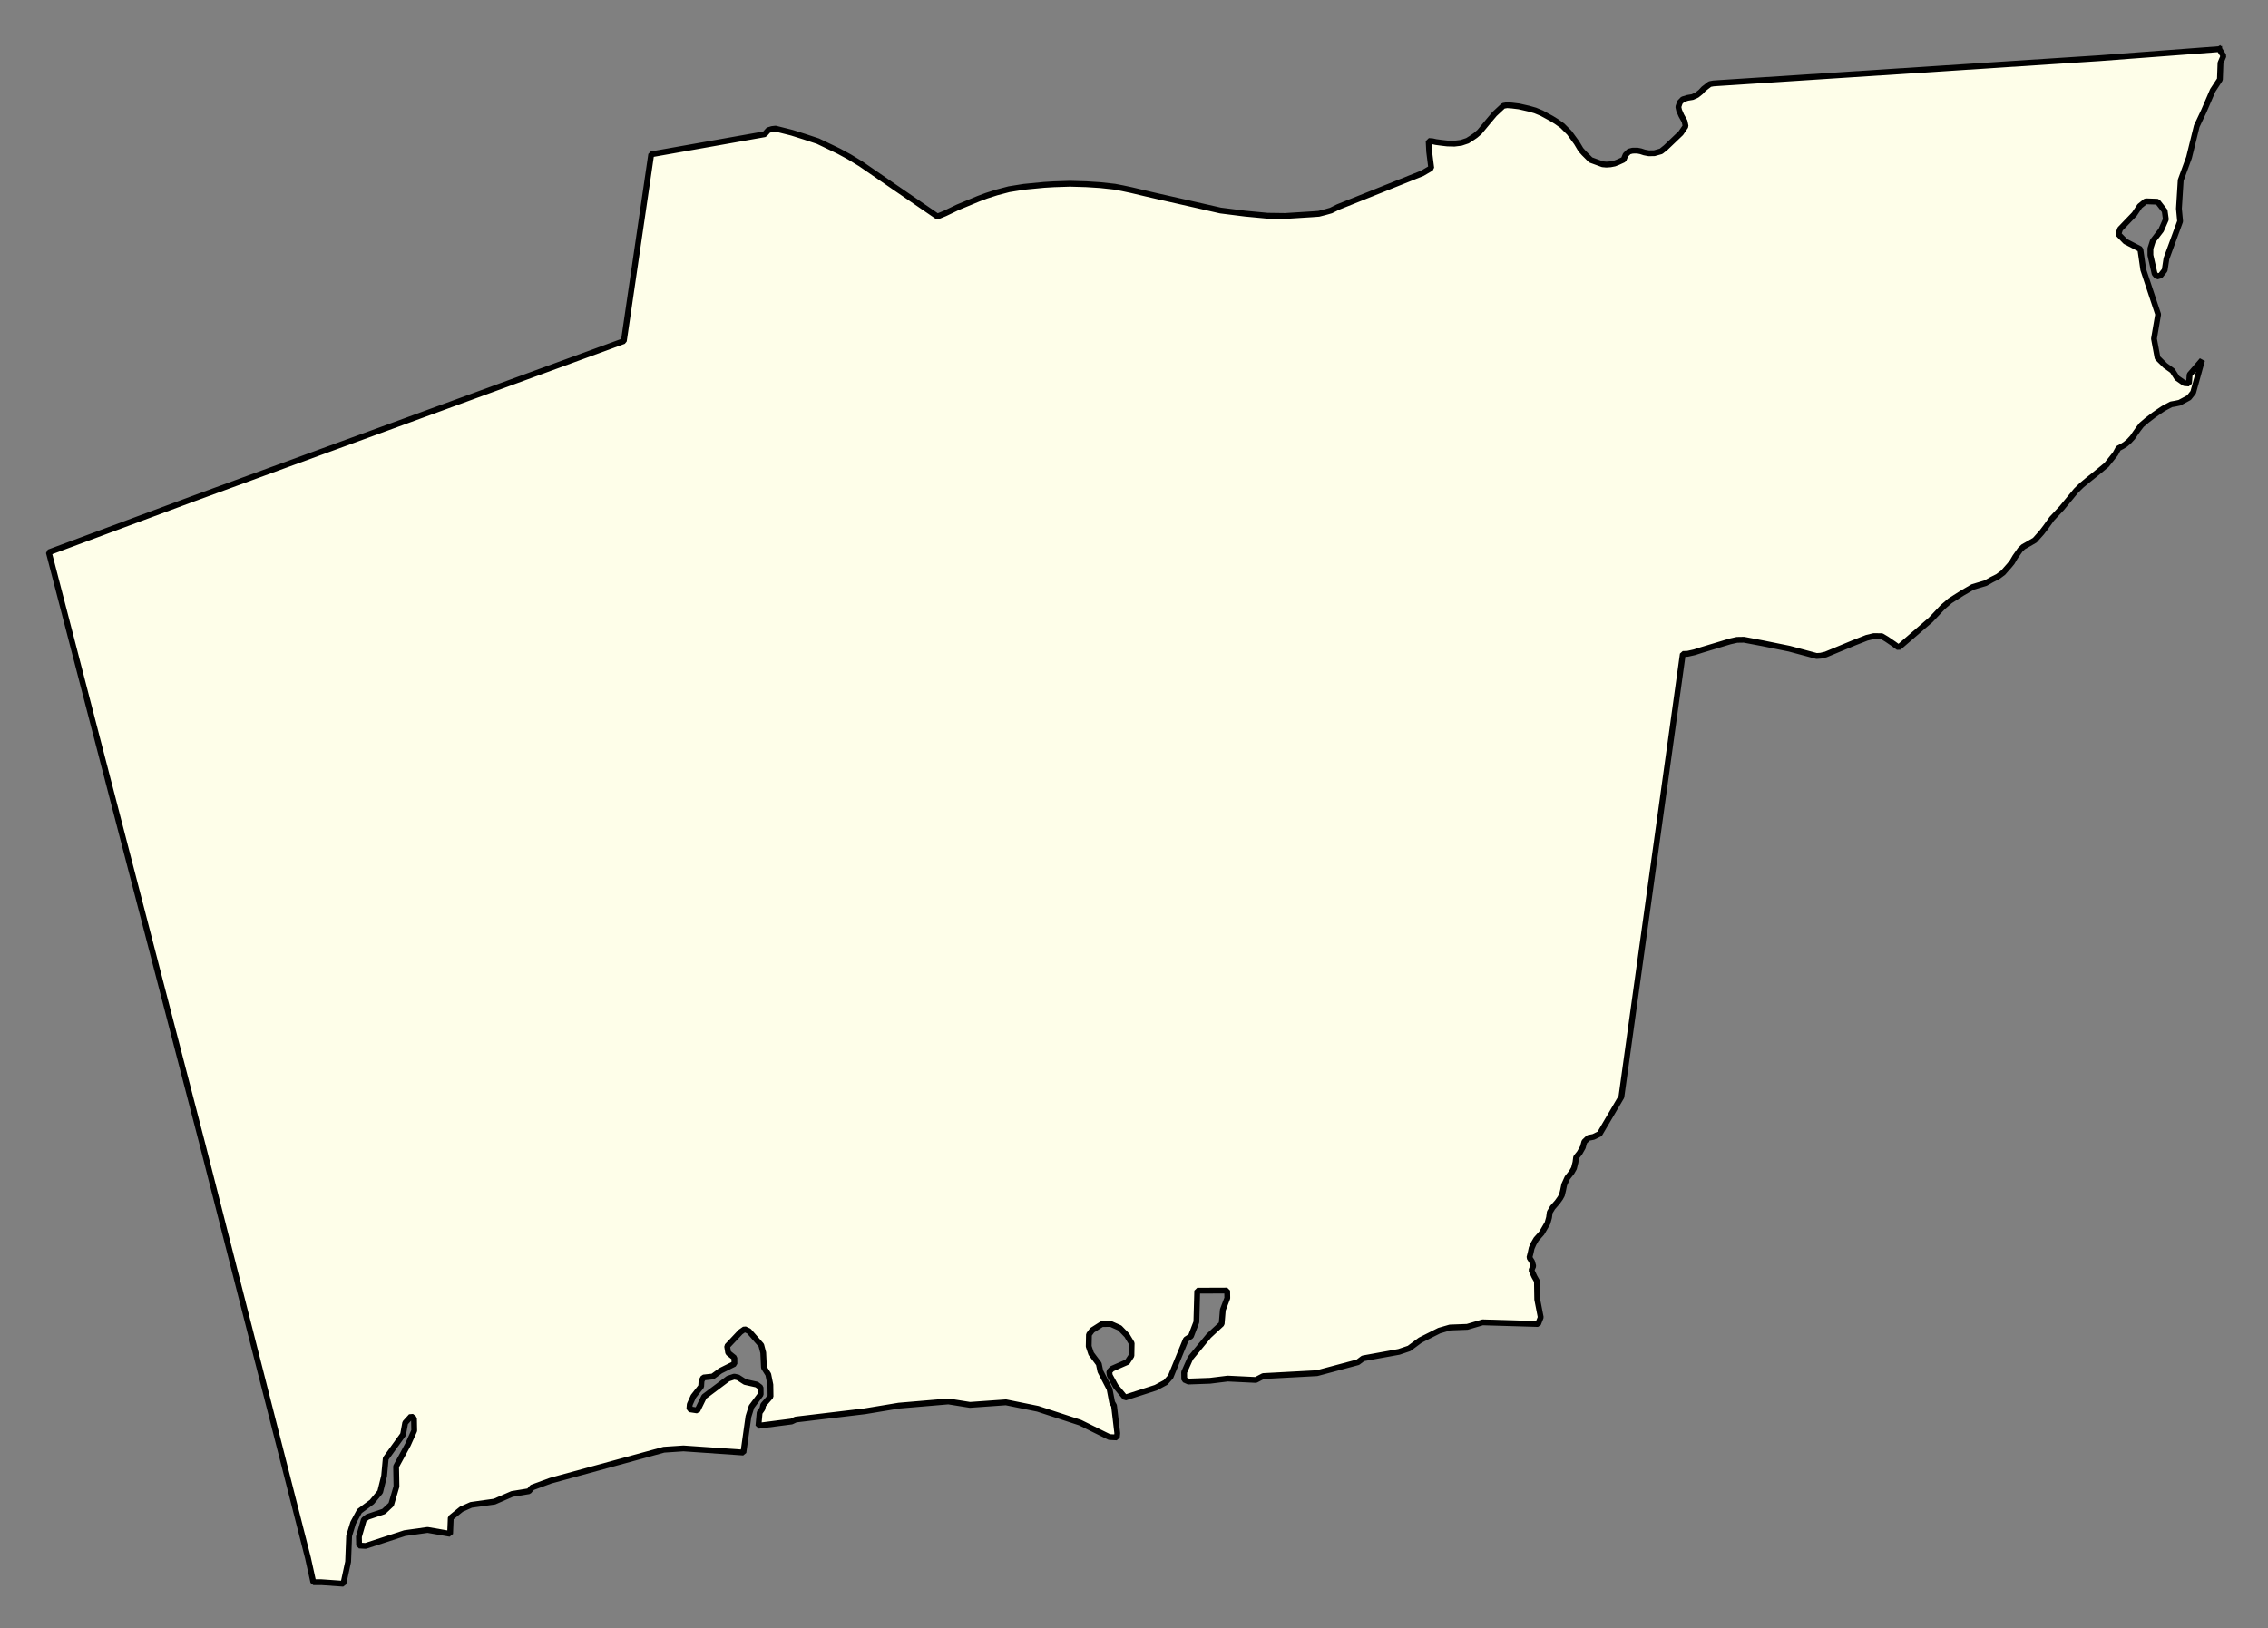 <svg xmlns="http://www.w3.org/2000/svg" role="img" viewBox="1969.71 904.21 86.45 62.08"><rect x="1969.71" y="904.21" width="86.45" height="62.08" fill="#808080" stroke="none"/><title>Harwich</title><g id="g14955" fill="#fefee9" fill-opacity="1" fill-rule="evenodd" stroke="#000" stroke-linecap="square" stroke-linejoin="bevel" stroke-opacity="1" stroke-width=".098" transform="translate(-216.714 -21.7) scale(2.264)"><path id="path15965" fill-rule="evenodd" d="M 1003.1,409.798 L 1003.17,409.912 L 1003.12,410.032 L 1003.11,410.309 L 1002.99,410.492 L 1002.84,410.841 L 1002.72,411.095 L 1002.59,411.623 L 1002.45,412.006 L 1002.42,412.484 L 1002.44,412.698 L 1002.21,413.325 L 1002.18,413.521 L 1002.11,413.61 L 1002.05,413.627 L 1002.01,413.579 L 1001.94,413.268 L 1001.94,413.156 L 1001.98,413.03 L 1002.12,412.847 L 1002.2,412.665 L 1002.18,412.522 L 1002.06,412.368 L 1001.86,412.361 L 1001.76,412.442 L 1001.67,412.577 L 1001.43,412.827 L 1001.4,412.914 L 1001.52,413.038 L 1001.77,413.167 L 1001.82,413.513 L 1002.07,414.265 L 1002,414.674 L 1002.06,414.998 L 1002.19,415.127 L 1002.31,415.213 L 1002.39,415.338 L 1002.51,415.422 L 1002.59,415.429 L 1002.6,415.28 L 1002.81,415.036 L 1002.66,415.578 L 1002.59,415.667 L 1002.49,415.721 L 1002.43,415.753 L 1002.36,415.768 L 1002.29,415.78 L 1002.16,415.849 L 1002.07,415.909 L 1002,415.958 L 1001.88,416.05 L 1001.79,416.127 L 1001.74,416.192 L 1001.69,416.262 L 1001.64,416.336 L 1001.58,416.401 L 1001.52,416.452 L 1001.47,416.484 L 1001.4,416.521 L 1001.35,416.613 L 1001.2,416.801 L 1001.09,416.892 L 1000.98,416.981 L 1000.88,417.061 L 1000.78,417.144 L 1000.69,417.232 L 1000.54,417.414 L 1000.45,417.524 L 1000.28,417.706 L 1000.18,417.846 L 1000.11,417.938 L 1000.06,417.994 L 999.994,418.068 L 999.856,418.148 L 999.799,418.18 L 999.749,418.228 L 999.663,418.35 L 999.609,418.442 L 999.561,418.5 L 999.513,418.554 L 999.461,418.614 L 999.37,418.682 L 999.268,418.733 L 999.165,418.791 L 999.034,418.83 L 998.948,418.856 L 998.769,418.96 L 998.566,419.089 L 998.444,419.194 L 998.242,419.408 L 997.701,419.875 L 997.623,419.818 L 997.5,419.734 L 997.416,419.684 L 997.282,419.683 L 997.165,419.711 L 996.946,419.797 L 996.473,419.993 L 996.389,420.013 L 996.32,420.018 L 995.861,419.895 L 995.408,419.803 L 995.096,419.744 L 994.98,419.746 L 994.864,419.772 L 994.389,419.915 L 994.264,419.955 L 994.148,419.981 L 994.067,419.984 L 993.033,427.443 L 992.667,428.066 L 992.563,428.117 L 992.477,428.134 L 992.409,428.199 L 992.384,428.292 L 992.33,428.387 L 992.271,428.461 L 992.26,428.544 L 992.235,428.645 L 992.197,428.712 L 992.123,428.806 L 992.071,428.921 L 992.051,429.018 L 992.032,429.096 L 992.004,429.147 L 991.954,429.217 L 991.875,429.307 L 991.827,429.387 L 991.815,429.476 L 991.789,429.569 L 991.755,429.628 L 991.692,429.736 L 991.599,429.84 L 991.556,429.914 L 991.522,429.991 L 991.507,430.062 L 991.485,430.149 L 991.528,430.217 L 991.549,430.292 L 991.519,430.363 L 991.568,430.47 L 991.611,430.546 L 991.616,430.853 L 991.675,431.155 L 991.63,431.268 L 990.697,431.24 L 990.438,431.316 L 990.147,431.327 L 989.967,431.379 L 989.647,431.54 L 989.46,431.679 L 989.288,431.737 L 988.683,431.847 L 988.597,431.912 L 987.908,432.096 L 987.003,432.145 L 986.878,432.21 L 986.405,432.187 L 986.106,432.224 L 985.744,432.237 L 985.673,432.205 L 985.671,432.081 L 985.777,431.842 L 986.086,431.467 L 986.303,431.266 L 986.323,431.029 L 986.398,430.832 L 986.396,430.705 L 985.892,430.707 L 985.877,431.235 L 985.786,431.473 L 985.701,431.528 L 985.444,432.156 L 985.359,432.252 L 985.195,432.34 L 984.678,432.507 L 984.517,432.313 L 984.419,432.133 L 984.411,432.071 L 984.457,432.021 L 984.715,431.908 L 984.784,431.803 L 984.788,431.592 L 984.707,431.458 L 984.587,431.334 L 984.436,431.267 L 984.287,431.269 L 984.123,431.373 L 984.069,431.446 L 984.065,431.644 L 984.106,431.767 L 984.235,431.94 L 984.261,432.064 L 984.416,432.363 L 984.459,432.588 L 984.491,432.643 L 984.546,433.107 L 984.539,433.178 L 984.413,433.172 L 983.921,432.929 L 983.208,432.696 L 982.671,432.587 L 982.065,432.63 L 981.702,432.572 L 980.868,432.643 L 980.295,432.738 L 979.132,432.877 L 979.062,432.91 L 978.504,432.982 L 978.524,432.761 L 978.57,432.695 L 978.584,432.632 L 978.708,432.489 L 978.705,432.291 L 978.67,432.118 L 978.597,432.002 L 978.585,431.751 L 978.552,431.625 L 978.343,431.387 L 978.272,431.354 L 978.202,431.403 L 977.977,431.642 L 977.995,431.753 L 978.099,431.837 L 978.1,431.939 L 977.866,432.055 L 977.734,432.152 L 977.577,432.169 L 977.546,432.225 L 977.54,432.319 L 977.409,432.487 L 977.348,432.622 L 977.341,432.703 L 977.476,432.724 L 977.59,432.491 L 977.994,432.188 L 978.096,432.154 L 978.159,432.167 L 978.279,432.244 L 978.476,432.288 L 978.54,432.336 L 978.542,432.454 L 978.388,432.66 L 978.336,432.826 L 978.251,433.433 L 977.242,433.363 L 976.912,433.385 L 975.007,433.906 L 974.694,434.021 L 974.64,434.084 L 974.357,434.13 L 974.06,434.259 L 973.667,434.314 L 973.503,434.387 L 973.324,434.532 L 973.313,434.802 L 972.934,434.736 L 972.549,434.79 L 971.891,435.005 L 971.781,434.999 L 971.778,434.85 L 971.86,434.565 L 971.922,434.517 L 972.196,434.425 L 972.321,434.307 L 972.41,434.004 L 972.404,433.666 L 972.603,433.3 L 972.709,433.064 L 972.705,432.857 L 972.658,432.821 L 972.557,432.932 L 972.521,433.129 L 972.229,433.534 L 972.202,433.827 L 972.136,434.095 L 971.997,434.264 L 971.787,434.419 L 971.68,434.617 L 971.613,434.836 L 971.596,435.271 L 971.516,435.642 L 971.145,435.616 L 971.01,435.616 L 970.92,435.208 L 969.143,428.239 L 966.557,418.273 L 968.968,417.376 L 976.238,414.714 L 976.699,411.57 L 978.61,411.231 L 978.67,411.163 L 978.731,411.144 L 978.792,411.137 L 979.067,411.206 L 979.276,411.272 L 979.506,411.348 L 979.856,411.516 L 980.035,411.613 L 980.224,411.728 L 980.413,411.858 L 980.796,412.122 L 981.518,412.617 L 981.645,412.565 L 981.864,412.46 L 982.207,412.318 L 982.346,412.266 L 982.515,412.212 L 982.724,412.157 L 982.973,412.117 L 983.313,412.084 L 983.478,412.074 L 983.75,412.065 L 984.024,412.073 L 984.258,412.088 L 984.503,412.115 L 984.633,412.14 L 984.787,412.173 L 985.031,412.231 L 985.234,412.278 L 985.756,412.396 L 986.284,412.516 L 986.696,412.568 L 987.075,412.604 L 987.372,412.608 L 987.829,412.579 L 987.939,412.571 L 988.052,412.542 L 988.144,412.516 L 988.263,412.457 L 989.682,411.889 L 989.832,411.801 L 989.816,411.676 L 989.797,411.524 L 989.788,411.345 L 989.853,411.35 L 989.91,411.363 L 990.015,411.377 L 990.102,411.387 L 990.222,411.39 L 990.336,411.376 L 990.441,411.341 L 990.5,411.304 L 990.576,411.252 L 990.645,411.193 L 990.796,411.011 L 990.897,410.891 L 991.045,410.753 L 991.109,410.742 L 991.19,410.748 L 991.311,410.763 L 991.473,410.8 L 991.582,410.831 L 991.691,410.876 L 991.858,410.967 L 991.939,411.017 L 992.039,411.088 L 992.157,411.206 L 992.279,411.373 L 992.35,411.492 L 992.404,411.552 L 992.516,411.664 L 992.716,411.737 L 992.78,411.743 L 992.85,411.738 L 992.917,411.725 L 992.972,411.704 L 993.071,411.659 L 993.103,411.58 L 993.161,411.523 L 993.22,411.508 L 993.301,411.507 L 993.358,411.518 L 993.419,411.538 L 993.493,411.552 L 993.587,411.551 L 993.701,411.519 L 993.78,411.456 L 994.034,411.213 L 994.114,411.096 L 994.097,411.014 L 994.042,410.916 L 994.005,410.83 L 993.992,410.771 L 994.018,410.694 L 994.066,410.644 L 994.148,410.619 L 994.231,410.605 L 994.305,410.571 L 994.371,410.518 L 994.417,410.468 L 994.522,410.387 L 994.581,410.376 L 994.65,410.371 L 1001.08,409.951 L 1003.1,409.798"/></g></svg>